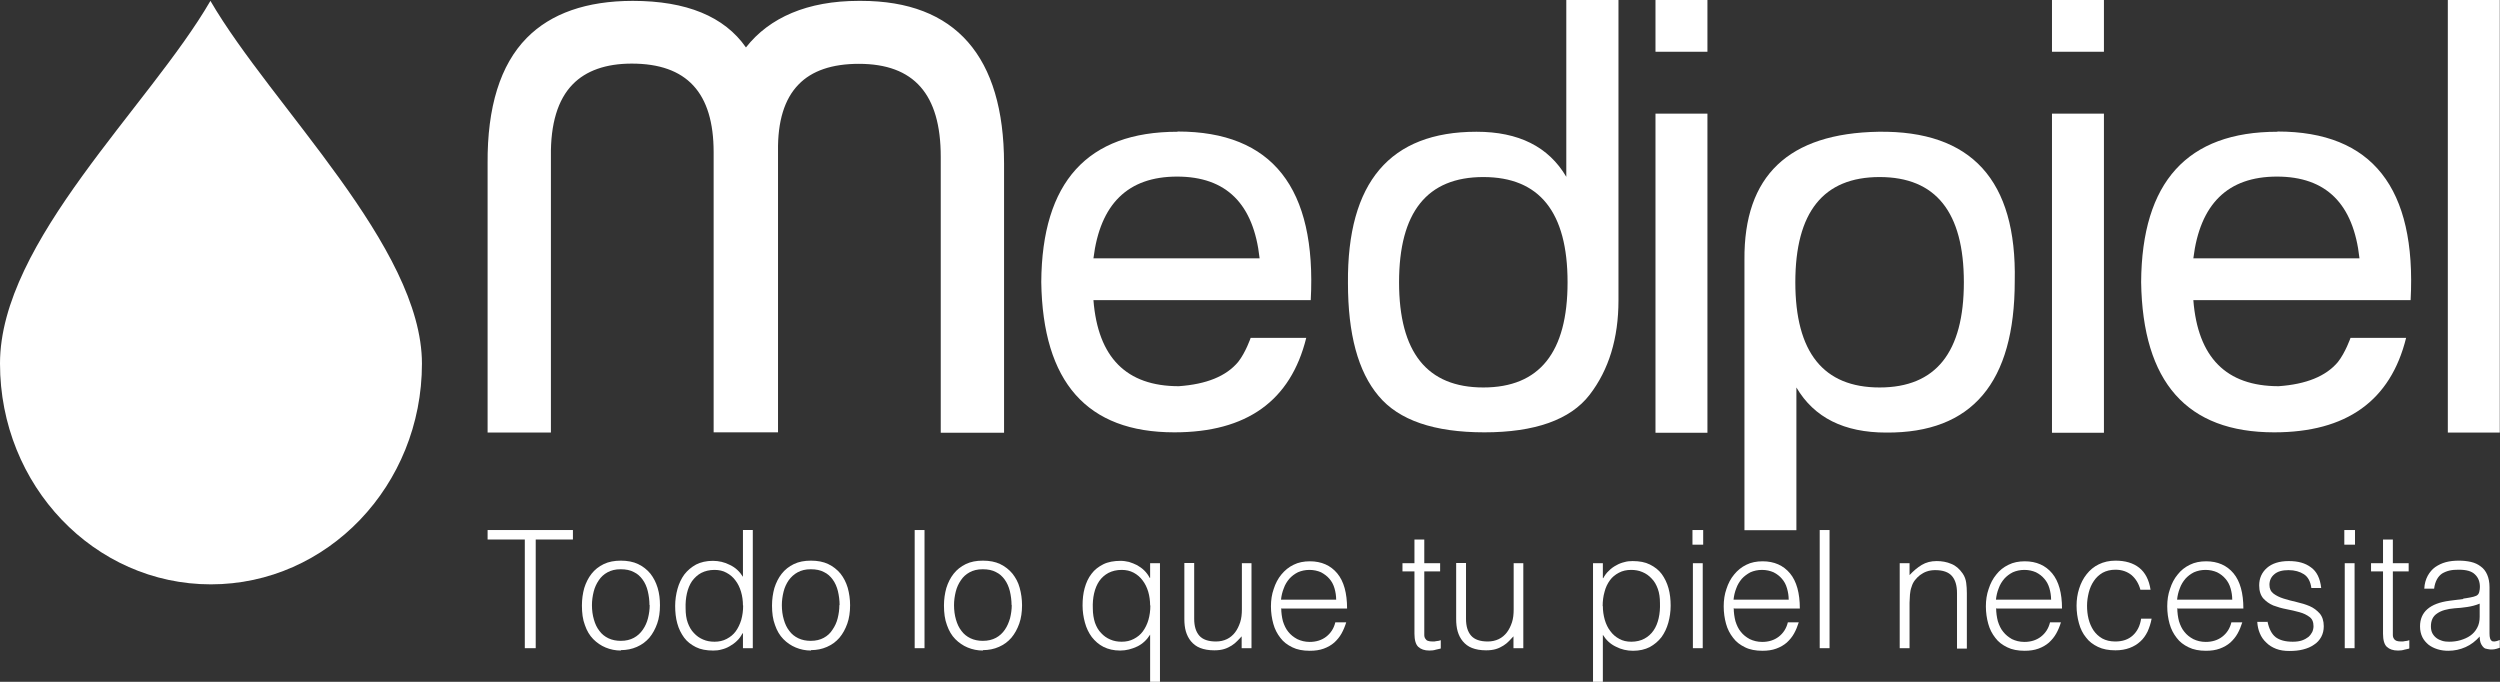 <svg width="77" height="21" viewBox="0 0 77 21" fill="none" xmlns="http://www.w3.org/2000/svg">
<rect x="0" y="0" width="77" height="21" fill="#333333" stroke="none"/>
<g clip-path="url(#clip0_541_349)">
<path fill-rule="evenodd" clip-rule="evenodd" d="M12.996 11.197C12.996 14.956 10.084 17.998 6.495 17.998C2.905 17.998 0 14.956 0 11.197C0 7.438 4.604 3.268 6.481 0.027C8.372 3.274 12.996 7.604 12.996 11.204" fill="white"/>
<path d="M15.018 16.325H17.646V16.617H16.5V19.964H16.164V16.617H15.018V16.325Z" fill="white"/>
<path d="M19.122 20.037C18.957 20.037 18.799 20.004 18.654 19.944C18.509 19.884 18.384 19.798 18.272 19.685C18.16 19.572 18.074 19.426 18.015 19.253C17.949 19.081 17.923 18.881 17.923 18.649C17.923 18.456 17.949 18.277 17.995 18.111C18.048 17.945 18.12 17.799 18.219 17.673C18.318 17.547 18.443 17.447 18.595 17.374C18.746 17.301 18.924 17.268 19.122 17.268C19.319 17.268 19.504 17.301 19.655 17.374C19.807 17.447 19.932 17.547 20.03 17.666C20.129 17.792 20.202 17.932 20.255 18.104C20.307 18.277 20.327 18.456 20.327 18.642C20.327 18.848 20.301 19.041 20.241 19.207C20.182 19.373 20.103 19.519 19.998 19.645C19.892 19.765 19.767 19.858 19.616 19.924C19.464 19.991 19.299 20.024 19.122 20.024M20.004 18.642C20.004 18.49 19.984 18.343 19.951 18.204C19.919 18.071 19.866 17.952 19.793 17.852C19.721 17.752 19.635 17.673 19.523 17.62C19.411 17.56 19.28 17.533 19.115 17.533C18.95 17.533 18.825 17.566 18.713 17.626C18.601 17.686 18.509 17.772 18.443 17.872C18.371 17.978 18.318 18.091 18.285 18.224C18.252 18.357 18.232 18.496 18.232 18.636C18.232 18.795 18.252 18.948 18.292 19.081C18.331 19.22 18.384 19.333 18.463 19.433C18.535 19.532 18.628 19.605 18.739 19.659C18.852 19.712 18.977 19.738 19.122 19.738C19.28 19.738 19.411 19.705 19.523 19.645C19.635 19.585 19.727 19.499 19.8 19.393C19.872 19.287 19.925 19.174 19.958 19.041C19.991 18.908 20.011 18.775 20.011 18.629" fill="white"/>
<path d="M22.883 16.325H23.186V19.964H22.883V19.506H22.869C22.823 19.592 22.771 19.672 22.698 19.738C22.632 19.805 22.553 19.858 22.474 19.904C22.395 19.951 22.31 19.984 22.224 20.004C22.138 20.03 22.053 20.037 21.967 20.037C21.756 20.037 21.578 20.004 21.433 19.931C21.289 19.858 21.163 19.765 21.071 19.639C20.979 19.512 20.907 19.373 20.86 19.2C20.814 19.034 20.795 18.855 20.795 18.662C20.795 18.483 20.821 18.304 20.867 18.138C20.913 17.971 20.986 17.819 21.078 17.693C21.177 17.566 21.295 17.467 21.44 17.387C21.585 17.314 21.756 17.274 21.954 17.274C22.138 17.274 22.316 17.314 22.481 17.4C22.652 17.48 22.784 17.606 22.883 17.766V16.325ZM22.883 18.649C22.883 18.503 22.863 18.357 22.823 18.224C22.784 18.091 22.725 17.971 22.652 17.878C22.58 17.779 22.487 17.699 22.375 17.64C22.27 17.58 22.145 17.553 22.007 17.553C21.849 17.553 21.717 17.586 21.598 17.646C21.486 17.706 21.394 17.792 21.315 17.898C21.242 18.005 21.19 18.131 21.157 18.277C21.124 18.423 21.111 18.576 21.117 18.742C21.117 18.908 21.137 19.054 21.183 19.18C21.229 19.306 21.289 19.413 21.374 19.499C21.453 19.585 21.546 19.652 21.657 19.698C21.763 19.745 21.881 19.765 22.007 19.765C22.145 19.765 22.27 19.738 22.382 19.678C22.494 19.619 22.586 19.546 22.659 19.446C22.731 19.346 22.79 19.227 22.83 19.094C22.869 18.954 22.889 18.808 22.889 18.649" fill="white"/>
<path d="M24.977 20.037C24.813 20.037 24.654 20.004 24.51 19.944C24.365 19.884 24.239 19.798 24.128 19.685C24.016 19.572 23.93 19.426 23.871 19.253C23.805 19.081 23.778 18.881 23.778 18.649C23.778 18.456 23.805 18.277 23.851 18.111C23.904 17.945 23.976 17.799 24.075 17.673C24.174 17.547 24.299 17.447 24.45 17.374C24.602 17.301 24.773 17.268 24.977 17.268C25.181 17.268 25.359 17.301 25.511 17.374C25.662 17.447 25.787 17.547 25.886 17.666C25.985 17.792 26.058 17.932 26.11 18.104C26.156 18.27 26.183 18.456 26.183 18.642C26.183 18.848 26.156 19.041 26.097 19.207C26.038 19.373 25.959 19.519 25.853 19.645C25.748 19.765 25.623 19.858 25.471 19.924C25.32 19.991 25.155 20.024 24.977 20.024M25.86 18.642C25.86 18.49 25.84 18.343 25.807 18.204C25.774 18.071 25.722 17.952 25.649 17.852C25.577 17.752 25.491 17.673 25.379 17.62C25.267 17.56 25.135 17.533 24.971 17.533C24.806 17.533 24.681 17.566 24.569 17.626C24.457 17.686 24.365 17.772 24.292 17.872C24.22 17.978 24.167 18.091 24.134 18.224C24.101 18.357 24.081 18.496 24.081 18.636C24.081 18.795 24.101 18.948 24.141 19.081C24.18 19.22 24.233 19.333 24.312 19.433C24.384 19.532 24.477 19.605 24.589 19.659C24.701 19.712 24.826 19.738 24.971 19.738C25.129 19.738 25.261 19.705 25.372 19.645C25.484 19.585 25.577 19.499 25.642 19.393C25.715 19.287 25.768 19.174 25.801 19.041C25.834 18.908 25.853 18.775 25.853 18.629" fill="white"/>
<path d="M28.475 16.325H28.172V19.964H28.475V16.325Z" fill="white"/>
<path d="M30.273 20.037C30.108 20.037 29.95 20.004 29.805 19.944C29.66 19.884 29.535 19.798 29.423 19.685C29.311 19.572 29.226 19.426 29.166 19.253C29.101 19.081 29.074 18.881 29.074 18.649C29.074 18.456 29.101 18.277 29.147 18.111C29.199 17.945 29.272 17.799 29.371 17.673C29.47 17.547 29.595 17.447 29.746 17.374C29.898 17.301 30.069 17.268 30.273 17.268C30.477 17.268 30.655 17.301 30.807 17.374C30.958 17.447 31.083 17.547 31.182 17.666C31.281 17.792 31.36 17.932 31.406 18.104C31.452 18.27 31.479 18.456 31.479 18.642C31.479 18.848 31.452 19.041 31.393 19.207C31.334 19.373 31.255 19.519 31.149 19.645C31.044 19.765 30.919 19.858 30.767 19.924C30.616 19.991 30.451 20.024 30.273 20.024M31.156 18.642C31.156 18.49 31.136 18.343 31.103 18.204C31.07 18.071 31.017 17.952 30.945 17.852C30.872 17.752 30.787 17.673 30.675 17.62C30.563 17.56 30.431 17.533 30.267 17.533C30.102 17.533 29.977 17.566 29.865 17.626C29.753 17.686 29.66 17.772 29.595 17.872C29.522 17.978 29.47 18.091 29.437 18.224C29.404 18.357 29.384 18.496 29.384 18.636C29.384 18.795 29.404 18.948 29.443 19.081C29.483 19.22 29.535 19.333 29.614 19.433C29.687 19.532 29.779 19.605 29.891 19.659C30.003 19.712 30.128 19.738 30.273 19.738C30.431 19.738 30.563 19.705 30.675 19.645C30.787 19.585 30.879 19.499 30.951 19.393C31.024 19.287 31.07 19.174 31.11 19.041C31.142 18.908 31.162 18.775 31.162 18.629" fill="white"/>
<path d="M35.424 17.347H35.727V21H35.424V19.546C35.325 19.705 35.193 19.831 35.029 19.911C34.858 19.991 34.686 20.037 34.502 20.037C34.304 20.037 34.133 19.997 33.988 19.924C33.843 19.851 33.725 19.745 33.626 19.619C33.533 19.492 33.461 19.346 33.415 19.174C33.369 19.008 33.343 18.828 33.343 18.649C33.343 18.456 33.362 18.277 33.408 18.111C33.455 17.945 33.52 17.799 33.619 17.673C33.711 17.547 33.837 17.453 33.981 17.38C34.126 17.307 34.311 17.274 34.515 17.274C34.601 17.274 34.686 17.288 34.772 17.307C34.858 17.334 34.943 17.367 35.022 17.407C35.101 17.453 35.18 17.507 35.246 17.573C35.312 17.639 35.371 17.719 35.411 17.799H35.424V17.341V17.347ZM35.424 18.649C35.424 18.503 35.404 18.357 35.365 18.224C35.325 18.091 35.266 17.971 35.193 17.878C35.121 17.779 35.029 17.699 34.917 17.639C34.805 17.58 34.686 17.553 34.548 17.553C34.39 17.553 34.258 17.586 34.139 17.646C34.028 17.706 33.929 17.792 33.856 17.898C33.784 18.005 33.731 18.131 33.698 18.277C33.665 18.423 33.652 18.576 33.659 18.742C33.659 18.908 33.685 19.054 33.725 19.18C33.771 19.306 33.83 19.413 33.916 19.499C33.995 19.585 34.087 19.652 34.199 19.698C34.304 19.745 34.423 19.765 34.548 19.765C34.686 19.765 34.811 19.738 34.923 19.678C35.035 19.619 35.128 19.546 35.2 19.446C35.273 19.346 35.332 19.227 35.371 19.094C35.411 18.954 35.431 18.808 35.431 18.649" fill="white"/>
<path d="M38.243 17.347H38.546V19.964H38.243V19.599C38.204 19.645 38.157 19.692 38.105 19.745C38.052 19.798 37.999 19.844 37.934 19.884C37.868 19.924 37.795 19.964 37.703 19.991C37.617 20.017 37.519 20.03 37.4 20.03C37.229 20.03 37.084 20.004 36.965 19.957C36.847 19.911 36.755 19.838 36.682 19.751C36.61 19.665 36.557 19.559 36.524 19.446C36.491 19.333 36.478 19.2 36.478 19.067V17.341H36.781V19.061C36.781 19.287 36.834 19.459 36.939 19.579C37.044 19.698 37.216 19.758 37.453 19.758C37.578 19.758 37.69 19.732 37.789 19.685C37.887 19.639 37.973 19.565 38.039 19.479C38.105 19.393 38.157 19.287 38.197 19.167C38.236 19.047 38.25 18.915 38.25 18.768V17.341L38.243 17.347Z" fill="white"/>
<path d="M39.462 18.729C39.462 18.868 39.481 19.008 39.514 19.134C39.554 19.26 39.607 19.373 39.679 19.459C39.752 19.552 39.844 19.625 39.956 19.685C40.068 19.738 40.193 19.771 40.338 19.771C40.535 19.771 40.707 19.718 40.845 19.612C40.983 19.506 41.082 19.36 41.128 19.167H41.464C41.425 19.293 41.378 19.406 41.319 19.512C41.26 19.619 41.181 19.712 41.095 19.791C41.003 19.871 40.898 19.931 40.773 19.977C40.647 20.024 40.502 20.044 40.338 20.044C40.133 20.044 39.949 20.01 39.804 19.937C39.653 19.864 39.528 19.771 39.435 19.645C39.337 19.519 39.264 19.38 39.218 19.213C39.172 19.047 39.145 18.868 39.145 18.675C39.145 18.483 39.172 18.304 39.231 18.138C39.284 17.971 39.363 17.819 39.468 17.693C39.574 17.566 39.692 17.467 39.844 17.394C39.989 17.321 40.16 17.288 40.344 17.288C40.7 17.288 40.983 17.414 41.187 17.659C41.392 17.905 41.49 18.27 41.49 18.742H39.475L39.462 18.729ZM41.154 18.476C41.154 18.35 41.135 18.23 41.102 18.118C41.069 18.005 41.016 17.905 40.944 17.825C40.878 17.746 40.786 17.679 40.687 17.626C40.581 17.58 40.463 17.553 40.331 17.553C40.199 17.553 40.081 17.58 39.975 17.626C39.87 17.679 39.784 17.746 39.712 17.825C39.639 17.912 39.58 18.005 39.541 18.118C39.495 18.23 39.468 18.35 39.455 18.47H41.148L41.154 18.476Z" fill="white"/>
<path d="M44.369 19.977C44.329 19.984 44.283 19.997 44.224 20.01C44.165 20.03 44.099 20.037 44.026 20.037C43.875 20.037 43.763 19.997 43.684 19.924C43.605 19.851 43.565 19.712 43.565 19.519V17.6H43.196V17.347H43.565V16.617H43.868V17.347H44.356V17.6H43.868V19.393C43.868 19.459 43.868 19.512 43.868 19.559C43.868 19.605 43.881 19.645 43.901 19.672C43.921 19.705 43.941 19.725 43.98 19.738C44.013 19.751 44.066 19.758 44.125 19.758C44.165 19.758 44.204 19.758 44.25 19.745C44.29 19.745 44.336 19.732 44.376 19.718V19.964L44.369 19.977Z" fill="white"/>
<path d="M46.615 17.347H46.918V19.964H46.615V19.599C46.575 19.645 46.529 19.692 46.477 19.745C46.424 19.798 46.371 19.844 46.305 19.884C46.239 19.924 46.167 19.964 46.075 19.991C45.989 20.017 45.89 20.03 45.772 20.03C45.601 20.03 45.456 20.004 45.337 19.957C45.218 19.911 45.126 19.838 45.054 19.751C44.981 19.665 44.929 19.559 44.896 19.446C44.863 19.333 44.85 19.2 44.85 19.067V17.341H45.153V19.061C45.153 19.287 45.205 19.459 45.311 19.579C45.416 19.698 45.587 19.758 45.825 19.758C45.95 19.758 46.062 19.732 46.16 19.685C46.259 19.639 46.345 19.565 46.411 19.479C46.477 19.393 46.529 19.287 46.569 19.167C46.608 19.047 46.621 18.915 46.621 18.768V17.341L46.615 17.347Z" fill="white"/>
<path d="M49.368 21H49.065V17.347H49.368V17.806H49.381C49.428 17.719 49.48 17.646 49.553 17.58C49.618 17.513 49.698 17.454 49.777 17.414C49.856 17.367 49.941 17.334 50.027 17.314C50.113 17.288 50.198 17.281 50.284 17.281C50.495 17.281 50.672 17.314 50.817 17.387C50.962 17.46 51.087 17.553 51.18 17.679C51.272 17.806 51.344 17.952 51.39 18.118C51.437 18.284 51.456 18.47 51.456 18.656C51.456 18.835 51.43 19.014 51.384 19.18C51.338 19.346 51.265 19.499 51.173 19.625C51.074 19.752 50.956 19.851 50.811 19.931C50.666 20.004 50.495 20.044 50.297 20.044C50.113 20.044 49.935 20.004 49.77 19.918C49.599 19.838 49.467 19.712 49.368 19.552V21.007V21ZM49.368 18.669C49.368 18.815 49.388 18.954 49.428 19.094C49.467 19.227 49.526 19.346 49.599 19.439C49.671 19.539 49.764 19.619 49.875 19.678C49.981 19.738 50.106 19.765 50.244 19.765C50.396 19.765 50.534 19.732 50.646 19.672C50.758 19.612 50.857 19.526 50.929 19.419C51.002 19.313 51.054 19.187 51.087 19.041C51.12 18.895 51.133 18.742 51.127 18.576C51.127 18.41 51.107 18.264 51.061 18.138C51.015 18.011 50.956 17.905 50.87 17.819C50.791 17.733 50.699 17.666 50.587 17.62C50.481 17.573 50.363 17.553 50.238 17.553C50.099 17.553 49.974 17.58 49.862 17.64C49.75 17.699 49.658 17.772 49.586 17.872C49.513 17.972 49.454 18.091 49.421 18.224C49.381 18.363 49.362 18.509 49.362 18.669" fill="white"/>
<path d="M52.128 16.325H52.458V16.776H52.128V16.325ZM52.141 17.347H52.444V19.964H52.141V17.347Z" fill="white"/>
<path d="M53.399 18.729C53.399 18.868 53.419 19.008 53.452 19.134C53.492 19.26 53.544 19.373 53.617 19.459C53.689 19.552 53.782 19.625 53.893 19.685C54.005 19.738 54.131 19.771 54.276 19.771C54.473 19.771 54.644 19.718 54.783 19.612C54.921 19.506 55.02 19.36 55.066 19.167H55.402C55.362 19.293 55.316 19.406 55.257 19.512C55.198 19.619 55.119 19.712 55.033 19.791C54.941 19.871 54.835 19.931 54.71 19.977C54.585 20.024 54.44 20.044 54.282 20.044C54.078 20.044 53.893 20.01 53.748 19.937C53.597 19.864 53.472 19.771 53.38 19.645C53.281 19.519 53.208 19.38 53.162 19.213C53.116 19.047 53.09 18.868 53.09 18.675C53.09 18.483 53.116 18.304 53.175 18.138C53.228 17.971 53.307 17.819 53.413 17.693C53.518 17.566 53.637 17.467 53.788 17.394C53.933 17.321 54.104 17.288 54.289 17.288C54.644 17.288 54.928 17.414 55.132 17.659C55.336 17.905 55.435 18.27 55.435 18.742H53.419L53.399 18.729ZM55.092 18.476C55.092 18.35 55.072 18.23 55.039 18.118C55.007 18.005 54.954 17.905 54.882 17.825C54.816 17.746 54.73 17.679 54.625 17.626C54.519 17.58 54.401 17.553 54.269 17.553C54.137 17.553 54.019 17.58 53.913 17.626C53.814 17.679 53.722 17.746 53.65 17.825C53.577 17.912 53.518 18.005 53.478 18.118C53.432 18.23 53.406 18.35 53.393 18.47H55.086L55.092 18.476Z" fill="white"/>
<path d="M56.35 16.325H56.047V19.964H56.35V16.325Z" fill="white"/>
<path d="M58.814 19.964H58.511V17.347H58.814V17.713C58.932 17.586 59.057 17.48 59.189 17.4C59.321 17.321 59.472 17.281 59.65 17.281C59.808 17.281 59.96 17.307 60.098 17.367C60.236 17.42 60.349 17.52 60.447 17.659C60.513 17.752 60.546 17.852 60.559 17.952C60.572 18.051 60.579 18.157 60.579 18.264V19.977H60.276V18.27C60.276 18.031 60.223 17.859 60.118 17.739C60.013 17.62 59.841 17.56 59.604 17.56C59.512 17.56 59.426 17.573 59.347 17.6C59.268 17.626 59.202 17.666 59.136 17.713C59.077 17.759 59.025 17.812 58.978 17.872C58.932 17.932 58.899 17.998 58.88 18.065C58.847 18.151 58.834 18.231 58.827 18.31C58.827 18.39 58.814 18.47 58.814 18.563V19.971V19.964Z" fill="white"/>
<path d="M61.481 18.729C61.481 18.868 61.501 19.008 61.534 19.134C61.574 19.26 61.626 19.373 61.699 19.459C61.771 19.552 61.864 19.625 61.969 19.685C62.081 19.738 62.206 19.771 62.351 19.771C62.548 19.771 62.72 19.718 62.858 19.612C62.996 19.506 63.095 19.36 63.141 19.167H63.477C63.438 19.293 63.392 19.406 63.332 19.512C63.273 19.619 63.194 19.712 63.108 19.791C63.016 19.871 62.911 19.931 62.786 19.977C62.66 20.024 62.516 20.044 62.358 20.044C62.153 20.044 61.969 20.01 61.824 19.937C61.672 19.864 61.547 19.771 61.455 19.645C61.356 19.519 61.284 19.38 61.238 19.213C61.192 19.047 61.165 18.868 61.165 18.675C61.165 18.483 61.192 18.304 61.251 18.138C61.304 17.971 61.383 17.819 61.488 17.693C61.587 17.566 61.712 17.467 61.864 17.394C62.008 17.321 62.18 17.288 62.364 17.288C62.72 17.288 63.003 17.414 63.207 17.659C63.411 17.905 63.51 18.27 63.51 18.742H61.495L61.481 18.729ZM63.174 18.476C63.174 18.35 63.154 18.23 63.122 18.118C63.089 18.005 63.036 17.905 62.964 17.825C62.898 17.746 62.812 17.679 62.707 17.626C62.601 17.58 62.483 17.553 62.351 17.553C62.219 17.553 62.101 17.58 61.995 17.626C61.89 17.679 61.804 17.746 61.732 17.825C61.659 17.912 61.6 18.005 61.56 18.118C61.514 18.23 61.488 18.35 61.475 18.47H63.168L63.174 18.476Z" fill="white"/>
<path d="M65.927 18.171C65.875 17.978 65.783 17.826 65.651 17.712C65.519 17.606 65.355 17.547 65.157 17.547C65.005 17.547 64.874 17.58 64.762 17.64C64.65 17.706 64.564 17.786 64.492 17.892C64.419 17.998 64.367 18.118 64.334 18.25C64.301 18.383 64.281 18.516 64.281 18.656C64.281 18.795 64.294 18.928 64.327 19.061C64.36 19.194 64.413 19.313 64.478 19.413C64.551 19.519 64.636 19.599 64.749 19.665C64.861 19.725 64.992 19.758 65.15 19.758C65.374 19.758 65.552 19.698 65.69 19.572C65.829 19.446 65.914 19.273 65.947 19.054H66.27C66.244 19.2 66.198 19.333 66.145 19.453C66.086 19.572 66.013 19.678 65.921 19.758C65.829 19.844 65.717 19.911 65.592 19.957C65.466 20.004 65.322 20.03 65.157 20.03C64.946 20.03 64.768 19.997 64.617 19.924C64.465 19.851 64.34 19.758 64.248 19.632C64.149 19.512 64.077 19.366 64.031 19.194C63.984 19.027 63.958 18.842 63.958 18.656C63.958 18.47 63.984 18.297 64.037 18.131C64.09 17.965 64.162 17.819 64.268 17.686C64.367 17.56 64.492 17.453 64.643 17.381C64.795 17.307 64.966 17.268 65.157 17.268C65.46 17.268 65.704 17.341 65.888 17.487C66.072 17.633 66.191 17.859 66.237 18.164H65.934L65.927 18.171Z" fill="white"/>
<path d="M67.061 18.729C67.061 18.868 67.08 19.008 67.113 19.134C67.153 19.26 67.205 19.373 67.278 19.459C67.35 19.552 67.442 19.625 67.555 19.685C67.666 19.738 67.792 19.771 67.936 19.771C68.134 19.771 68.305 19.718 68.444 19.612C68.582 19.506 68.681 19.36 68.727 19.167H69.063C69.023 19.293 68.977 19.406 68.918 19.512C68.859 19.619 68.78 19.712 68.694 19.791C68.602 19.871 68.496 19.931 68.371 19.977C68.246 20.024 68.101 20.044 67.943 20.044C67.739 20.044 67.555 20.01 67.41 19.937C67.258 19.864 67.133 19.771 67.041 19.645C66.942 19.519 66.87 19.38 66.823 19.213C66.777 19.047 66.751 18.868 66.751 18.675C66.751 18.483 66.777 18.304 66.837 18.138C66.889 17.971 66.968 17.819 67.074 17.693C67.172 17.566 67.298 17.467 67.449 17.394C67.594 17.321 67.765 17.288 67.95 17.288C68.305 17.288 68.589 17.414 68.793 17.659C68.997 17.905 69.096 18.27 69.096 18.742H67.08L67.061 18.729ZM68.753 18.476C68.753 18.35 68.734 18.23 68.701 18.118C68.668 18.005 68.615 17.905 68.543 17.825C68.477 17.746 68.391 17.679 68.286 17.626C68.18 17.58 68.062 17.553 67.93 17.553C67.798 17.553 67.68 17.58 67.574 17.626C67.469 17.679 67.383 17.746 67.311 17.825C67.238 17.912 67.179 18.005 67.139 18.118C67.093 18.23 67.067 18.35 67.054 18.47H68.747L68.753 18.476Z" fill="white"/>
<path d="M69.84 19.147C69.886 19.373 69.972 19.532 70.09 19.625C70.216 19.718 70.387 19.765 70.617 19.765C70.729 19.765 70.822 19.752 70.901 19.725C70.98 19.698 71.046 19.659 71.098 19.619C71.151 19.572 71.19 19.519 71.217 19.466C71.243 19.406 71.256 19.346 71.256 19.287C71.256 19.16 71.217 19.061 71.131 19.001C71.052 18.941 70.947 18.888 70.822 18.855C70.696 18.822 70.565 18.788 70.42 18.762C70.275 18.735 70.143 18.695 70.018 18.649C69.893 18.596 69.794 18.523 69.708 18.43C69.629 18.337 69.583 18.204 69.583 18.031C69.583 17.812 69.662 17.633 69.82 17.493C69.978 17.354 70.202 17.281 70.492 17.281C70.782 17.281 70.999 17.341 71.177 17.474C71.355 17.6 71.46 17.812 71.493 18.111H71.19C71.164 17.912 71.085 17.766 70.96 17.686C70.835 17.606 70.677 17.56 70.486 17.56C70.295 17.56 70.15 17.6 70.051 17.686C69.952 17.766 69.899 17.879 69.899 18.011C69.899 18.131 69.939 18.217 70.025 18.284C70.104 18.343 70.209 18.397 70.334 18.436C70.459 18.476 70.591 18.509 70.736 18.543C70.881 18.576 71.013 18.616 71.138 18.669C71.263 18.722 71.362 18.802 71.447 18.895C71.526 18.988 71.572 19.12 71.572 19.287C71.572 19.413 71.546 19.519 71.493 19.619C71.441 19.712 71.368 19.798 71.269 19.858C71.177 19.924 71.065 19.971 70.933 20.004C70.808 20.037 70.663 20.05 70.512 20.05C70.361 20.05 70.222 20.03 70.104 19.984C69.985 19.937 69.886 19.878 69.801 19.791C69.715 19.712 69.649 19.619 69.603 19.506C69.557 19.399 69.531 19.28 69.524 19.154H69.827L69.84 19.147Z" fill="white"/>
<path d="M72.205 16.325H72.534V16.776H72.205V16.325ZM72.218 17.347H72.521V19.964H72.218V17.347Z" fill="white"/>
<path d="M74.201 19.977C74.161 19.984 74.115 19.997 74.056 20.01C73.996 20.03 73.93 20.037 73.858 20.037C73.707 20.037 73.595 19.997 73.516 19.924C73.436 19.851 73.397 19.712 73.397 19.519V17.6H73.028V17.347H73.397V16.617H73.7V17.347H74.187V17.6H73.7V19.393C73.7 19.459 73.7 19.512 73.7 19.559C73.7 19.605 73.713 19.645 73.733 19.672C73.753 19.705 73.779 19.725 73.812 19.738C73.845 19.751 73.898 19.758 73.957 19.758C73.996 19.758 74.036 19.758 74.082 19.745C74.121 19.745 74.168 19.732 74.207 19.718V19.964L74.201 19.977Z" fill="white"/>
<path d="M75.874 18.436C75.933 18.43 75.999 18.416 76.078 18.403C76.157 18.39 76.223 18.37 76.269 18.35C76.322 18.324 76.348 18.284 76.361 18.231C76.374 18.177 76.381 18.124 76.381 18.078C76.381 17.925 76.335 17.792 76.229 17.693C76.13 17.593 75.966 17.547 75.729 17.547C75.623 17.547 75.531 17.553 75.445 17.573C75.36 17.593 75.281 17.626 75.215 17.666C75.149 17.712 75.096 17.772 75.057 17.845C75.017 17.918 74.984 18.018 74.971 18.131H74.668C74.675 17.978 74.714 17.845 74.774 17.733C74.833 17.626 74.912 17.533 75.004 17.467C75.103 17.4 75.208 17.347 75.334 17.314C75.459 17.281 75.59 17.268 75.735 17.268C75.867 17.268 75.986 17.281 76.104 17.307C76.223 17.334 76.322 17.381 76.407 17.447C76.493 17.507 76.559 17.593 76.605 17.699C76.651 17.805 76.677 17.932 76.677 18.084V19.512C76.677 19.632 76.697 19.705 76.743 19.738C76.783 19.771 76.868 19.765 76.993 19.712V19.951C76.993 19.951 76.934 19.971 76.888 19.984C76.842 19.997 76.796 20.004 76.756 20.004C76.71 20.004 76.664 20.004 76.618 19.991C76.565 19.984 76.526 19.971 76.499 19.944C76.473 19.918 76.447 19.891 76.427 19.851C76.407 19.818 76.394 19.778 76.387 19.738C76.381 19.698 76.374 19.652 76.374 19.605C76.249 19.745 76.104 19.858 75.939 19.931C75.775 20.004 75.597 20.044 75.406 20.044C75.294 20.044 75.182 20.03 75.077 19.997C74.971 19.964 74.879 19.918 74.8 19.858C74.721 19.791 74.655 19.718 74.609 19.625C74.563 19.532 74.537 19.419 74.537 19.293C74.537 18.848 74.84 18.583 75.445 18.503L75.86 18.45L75.874 18.436ZM76.381 18.589C76.256 18.642 76.124 18.675 75.992 18.695C75.861 18.715 75.729 18.729 75.604 18.735C75.373 18.755 75.195 18.802 75.063 18.895C74.932 18.981 74.872 19.114 74.872 19.293C74.872 19.373 74.886 19.446 74.918 19.506C74.951 19.566 74.991 19.612 75.044 19.652C75.096 19.692 75.156 19.718 75.222 19.738C75.287 19.758 75.36 19.765 75.432 19.765C75.551 19.765 75.669 19.751 75.781 19.718C75.893 19.685 75.999 19.639 76.084 19.579C76.17 19.519 76.243 19.439 76.295 19.34C76.348 19.247 76.374 19.127 76.374 19.001V18.589H76.381Z" fill="white"/>
<path d="M75.972 0H75.393V13.323H76.993V2.75V2.55V0H75.972Z" fill="white"/>
<path d="M70.143 4.058C67.37 4.058 65.967 5.605 65.947 8.687C65.993 11.775 67.357 13.316 70.044 13.316C72.271 13.316 73.628 12.346 74.108 10.407H72.396C72.396 10.407 72.238 10.859 72.007 11.151C71.638 11.589 71.032 11.835 70.183 11.895C68.569 11.895 67.693 11.011 67.555 9.245H74.247C74.431 5.785 73.061 4.051 70.15 4.051M67.555 7.956C67.759 6.283 68.615 5.439 70.13 5.439C71.645 5.439 72.488 6.276 72.672 7.956H67.555Z" fill="white"/>
<path d="M36.267 4.058C33.494 4.058 32.091 5.605 32.071 8.687C32.117 11.775 33.481 13.316 36.168 13.316C38.401 13.316 39.752 12.346 40.232 10.407H38.52C38.52 10.407 38.368 10.852 38.138 11.144C37.769 11.589 37.156 11.835 36.307 11.895C34.693 11.895 33.817 11.011 33.678 9.245H40.371C40.555 5.785 39.185 4.051 36.274 4.051M33.678 7.956C33.883 6.283 34.739 5.439 36.254 5.439C37.769 5.439 38.612 6.276 38.796 7.956H33.678Z" fill="white"/>
<path d="M26.519 0.027H26.446C24.872 0.027 23.699 0.538 22.975 1.461C22.31 0.505 21.137 0.027 19.49 0.027C18.068 0.027 16.968 0.412 16.223 1.169C15.407 1.999 15.005 3.301 15.018 5.034V13.323H16.968V4.822C16.954 3.819 17.178 3.068 17.64 2.597C18.048 2.178 18.66 1.959 19.457 1.959C21.157 1.959 21.98 2.856 21.98 4.689V13.316H23.963V4.656C23.95 3.739 24.16 3.048 24.595 2.603C25.004 2.178 25.629 1.966 26.453 1.966C28.152 1.966 28.975 2.902 28.975 4.828V13.329H30.925V5.034C30.919 1.74 29.436 0.027 26.519 0.027Z" fill="white"/>
<path d="M48.242 0V2.809V5.446C47.695 4.516 46.773 4.058 45.475 4.058C42.814 4.058 41.49 5.612 41.517 8.72C41.517 10.287 41.826 11.443 42.459 12.194C43.084 12.944 44.171 13.316 45.719 13.316C47.267 13.316 48.367 12.931 48.96 12.16C49.553 11.39 49.849 10.42 49.849 9.251V0H48.242ZM45.686 11.934C43.954 11.934 43.091 10.852 43.091 8.694C43.091 6.535 43.954 5.453 45.686 5.453C47.419 5.453 48.281 6.535 48.281 8.694C48.281 10.852 47.419 11.934 45.686 11.934Z" fill="white"/>
<path d="M50.989 3.513V3.859V13.329H52.589V3.859V3.507V3.5H50.989V3.513Z" fill="white"/>
<path d="M51.568 0H50.989V1.322V1.594H52.589V1.322V0.956V0H51.568Z" fill="white"/>
<path d="M63.201 3.513V3.859V13.329H64.801V3.859V3.507V3.5H63.201V3.513Z" fill="white"/>
<path d="M63.78 0H63.201V1.322V1.594H64.801V1.322V0.956V0H63.78Z" fill="white"/>
<path d="M57.859 4.058C55.086 4.104 53.709 5.413 53.729 7.996V16.331H55.329V11.934C55.876 12.864 56.798 13.323 58.096 13.323C60.737 13.342 62.054 11.788 62.054 8.66C62.12 5.552 60.724 4.018 57.859 4.058ZM57.892 11.934C56.159 11.934 55.296 10.852 55.296 8.694C55.296 6.535 56.159 5.453 57.892 5.453C59.624 5.453 60.487 6.535 60.487 8.694C60.487 10.852 59.624 11.934 57.892 11.934Z" fill="white"/>
</g>
<defs>
<clipPath id="clip0_541_349">
<rect width="77" height="21" fill="white"/>
</clipPath>
</defs>
</svg>

